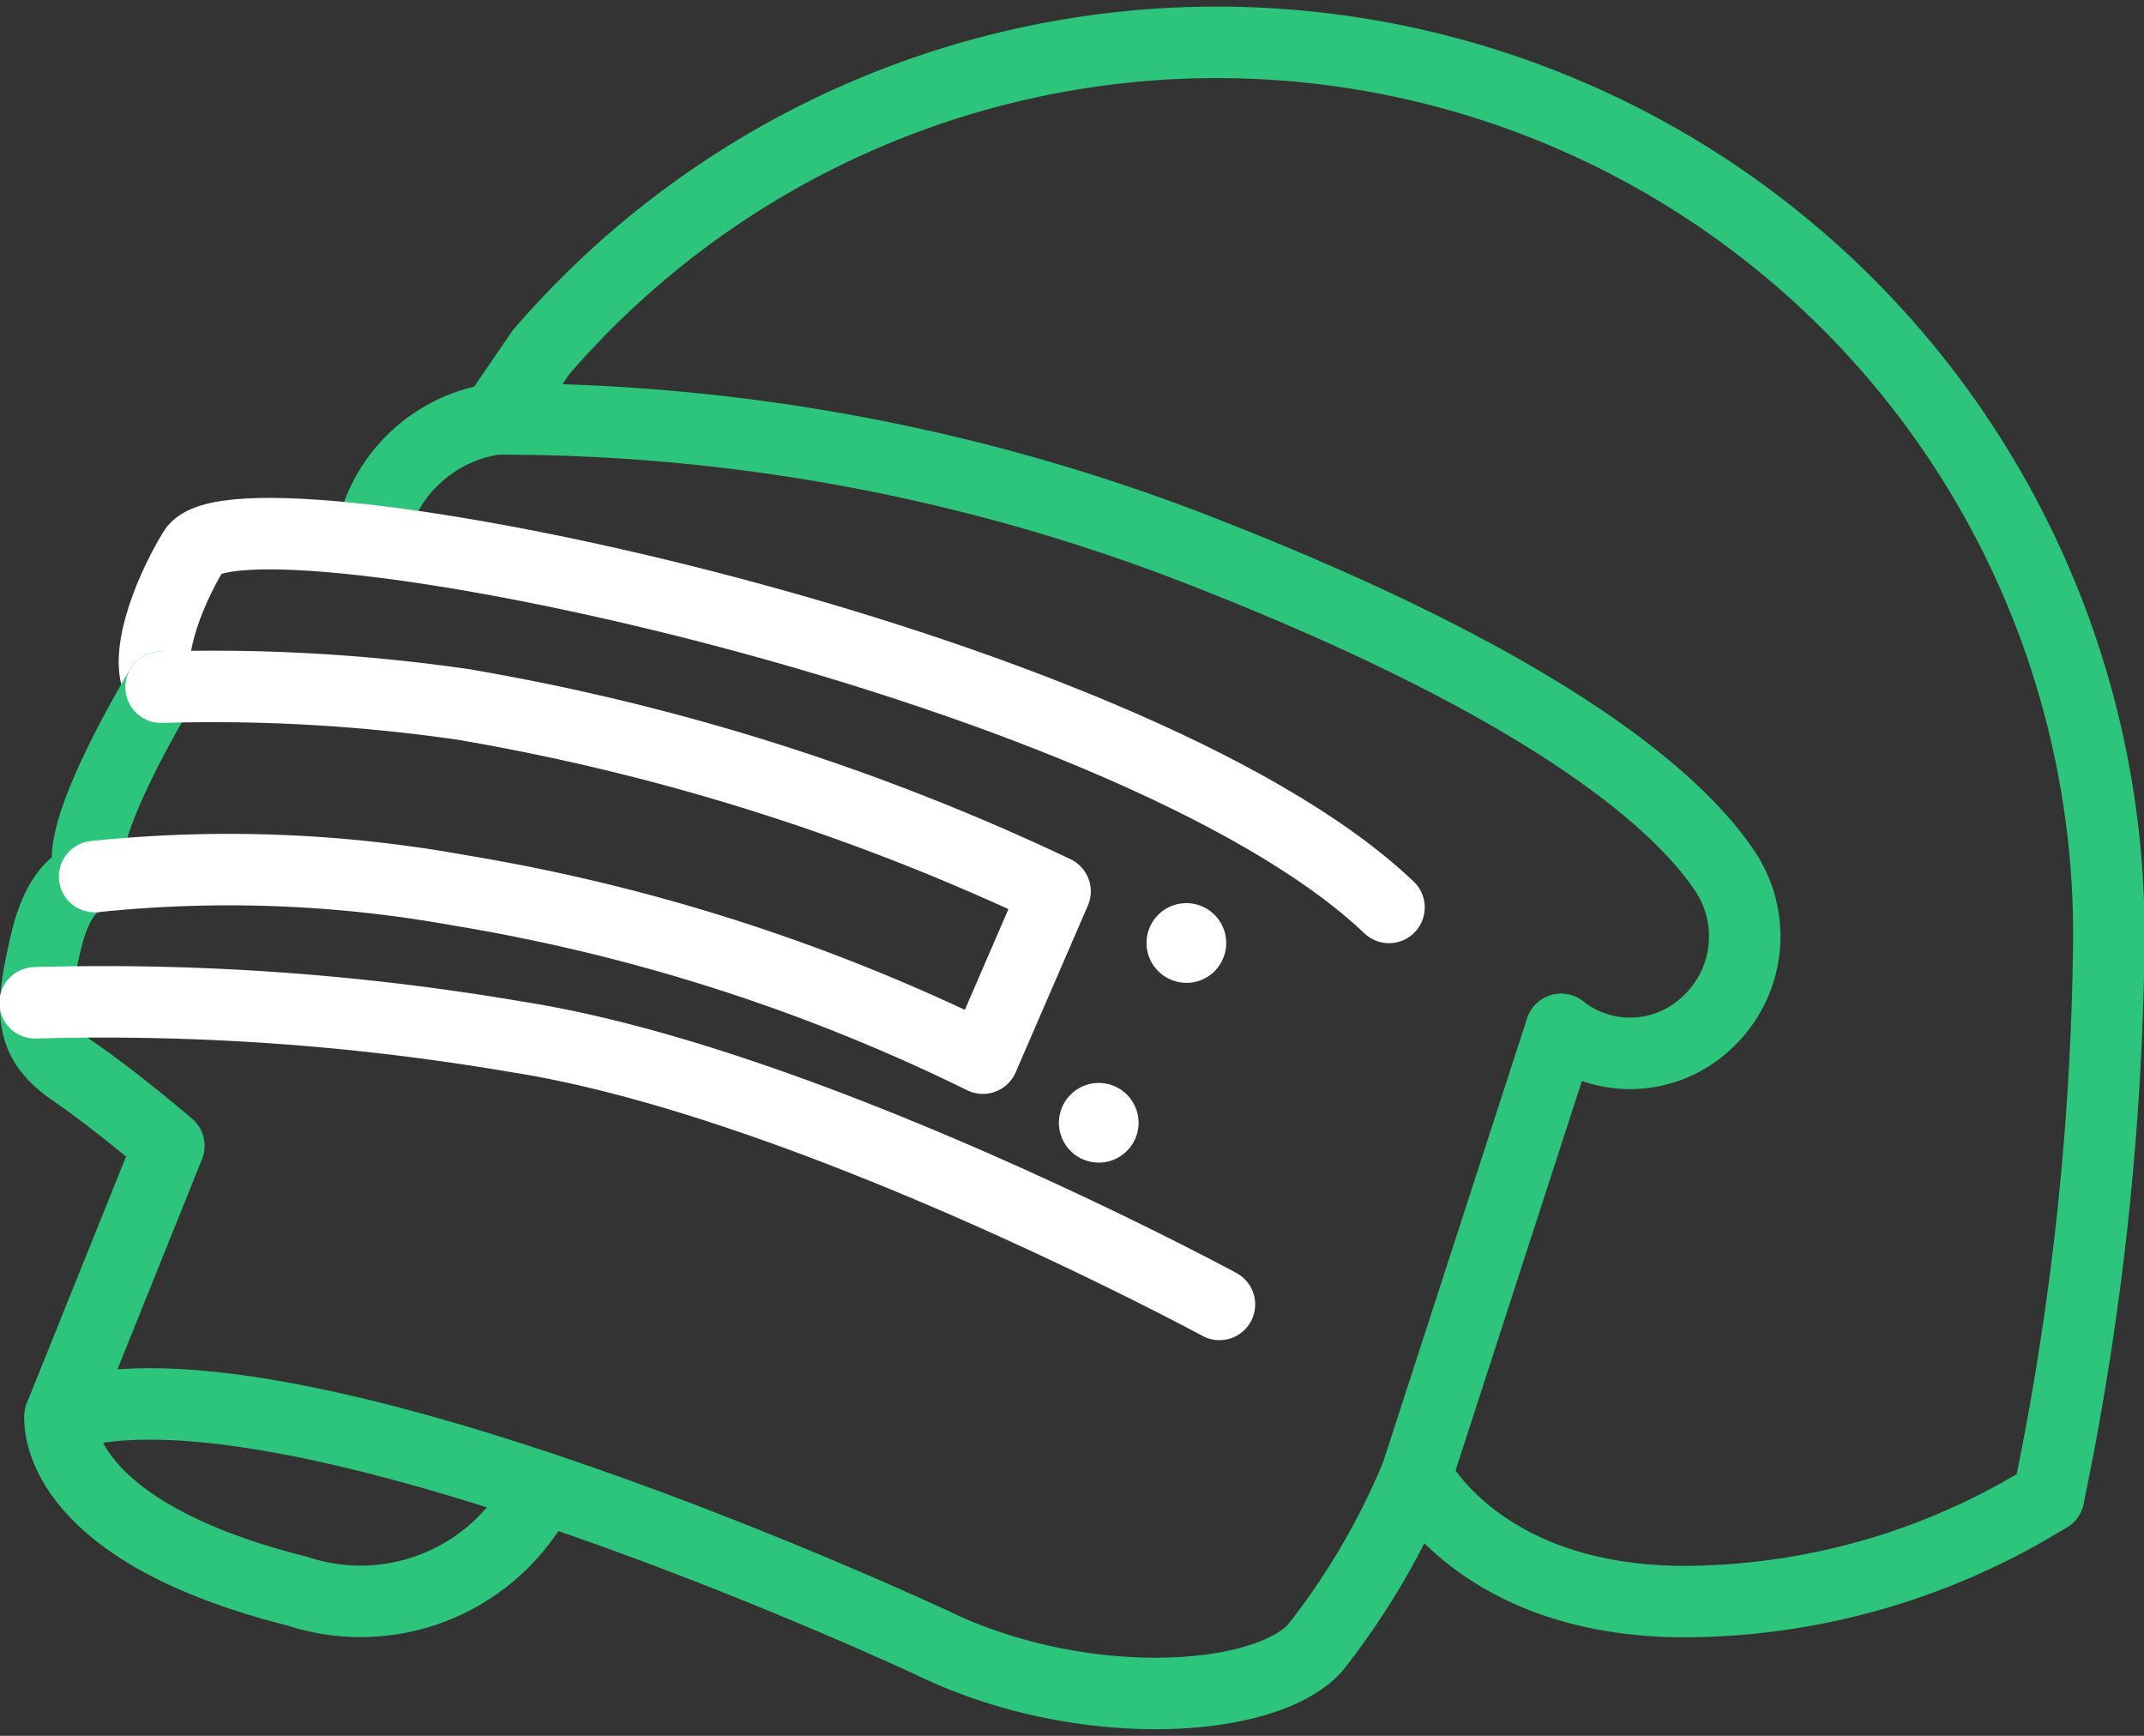 <svg fill="none" xmlns="http://www.w3.org/2000/svg" viewBox="0 0 21 17">
  <rect x="0" y="0" width="21" height="17" fill="#333333" stroke="none"/>
  <path d="M5.299 3.45a8.737 8.737 0 0115.357 5.712m0 0a28.032 28.032 0 01-.591 5.496M5.299 3.45l-.447.653a1.454 1.454 0 00-1.213 1.14" stroke="#2DC57B" stroke-width=".7" stroke-linecap="round" stroke-linejoin="round"/>
  <path d="M4.852 4.103a18.887 18.887 0 016.748 1.23c3.53 1.356 4.816 2.5 5.275 3.169a1.15 1.15 0 01-.163 1.52 1.092 1.092 0 01-1.421.06" stroke="#2DC57B" stroke-width=".7" stroke-linecap="round" stroke-linejoin="round"/>
  <path d="M13.605 8.887C11.051 6.452 2.343 4.659 1.898 5.392c-.275.453-.502 1.097-.32 1.338" stroke="#fff" stroke-width=".7" stroke-linecap="round" stroke-linejoin="round"/>
  <path d="M1.577 6.73S.593 8.35.927 8.585c0 0-.32-.036-.479.649-.16.685-.16.962.27 1.258.431.296.936.73.936.73L.589 13.868s-.128 1.098 2.322 1.715a1.976 1.976 0 002.366-.95m3.861 1.46c1.428.692 3.224.603 3.74.05a7.197 7.197 0 00.995-1.693s.623 1.256 2.682 1.235a6.797 6.797 0 003.51-1.028" stroke="#2DC57B" stroke-width=".7" stroke-linecap="round" stroke-linejoin="round"/>
  <path d="M11.944 12.775s-4.008-2.171-6.88-2.62a24.024 24.024 0 00-4.72-.334m.583-1.236a12.677 12.677 0 013.577.135 18.39 18.39 0 015.123 1.643l.707-1.633a22.233 22.233 0 00-5.796-1.831c-.98-.142-1.97-.198-2.96-.169" stroke="#fff" stroke-width=".7" stroke-linecap="round" stroke-linejoin="round"/>
  <path d="M13.873 14.45l1.417-4.368" stroke="#2DC57B" stroke-width=".7" stroke-linecap="round" stroke-linejoin="round"/>
  <path d="M11.62 9.626a.39.39 0 100-.781.39.39 0 000 .78zm-.858 1.76a.39.39 0 100-.78.39.39 0 000 .78z" fill="#fff"/>
  <path d="M9.138 16.093S2.804 13.125.59 13.869" stroke="#2DC57B" stroke-width=".7" stroke-linecap="round" stroke-linejoin="round"/>
</svg>
